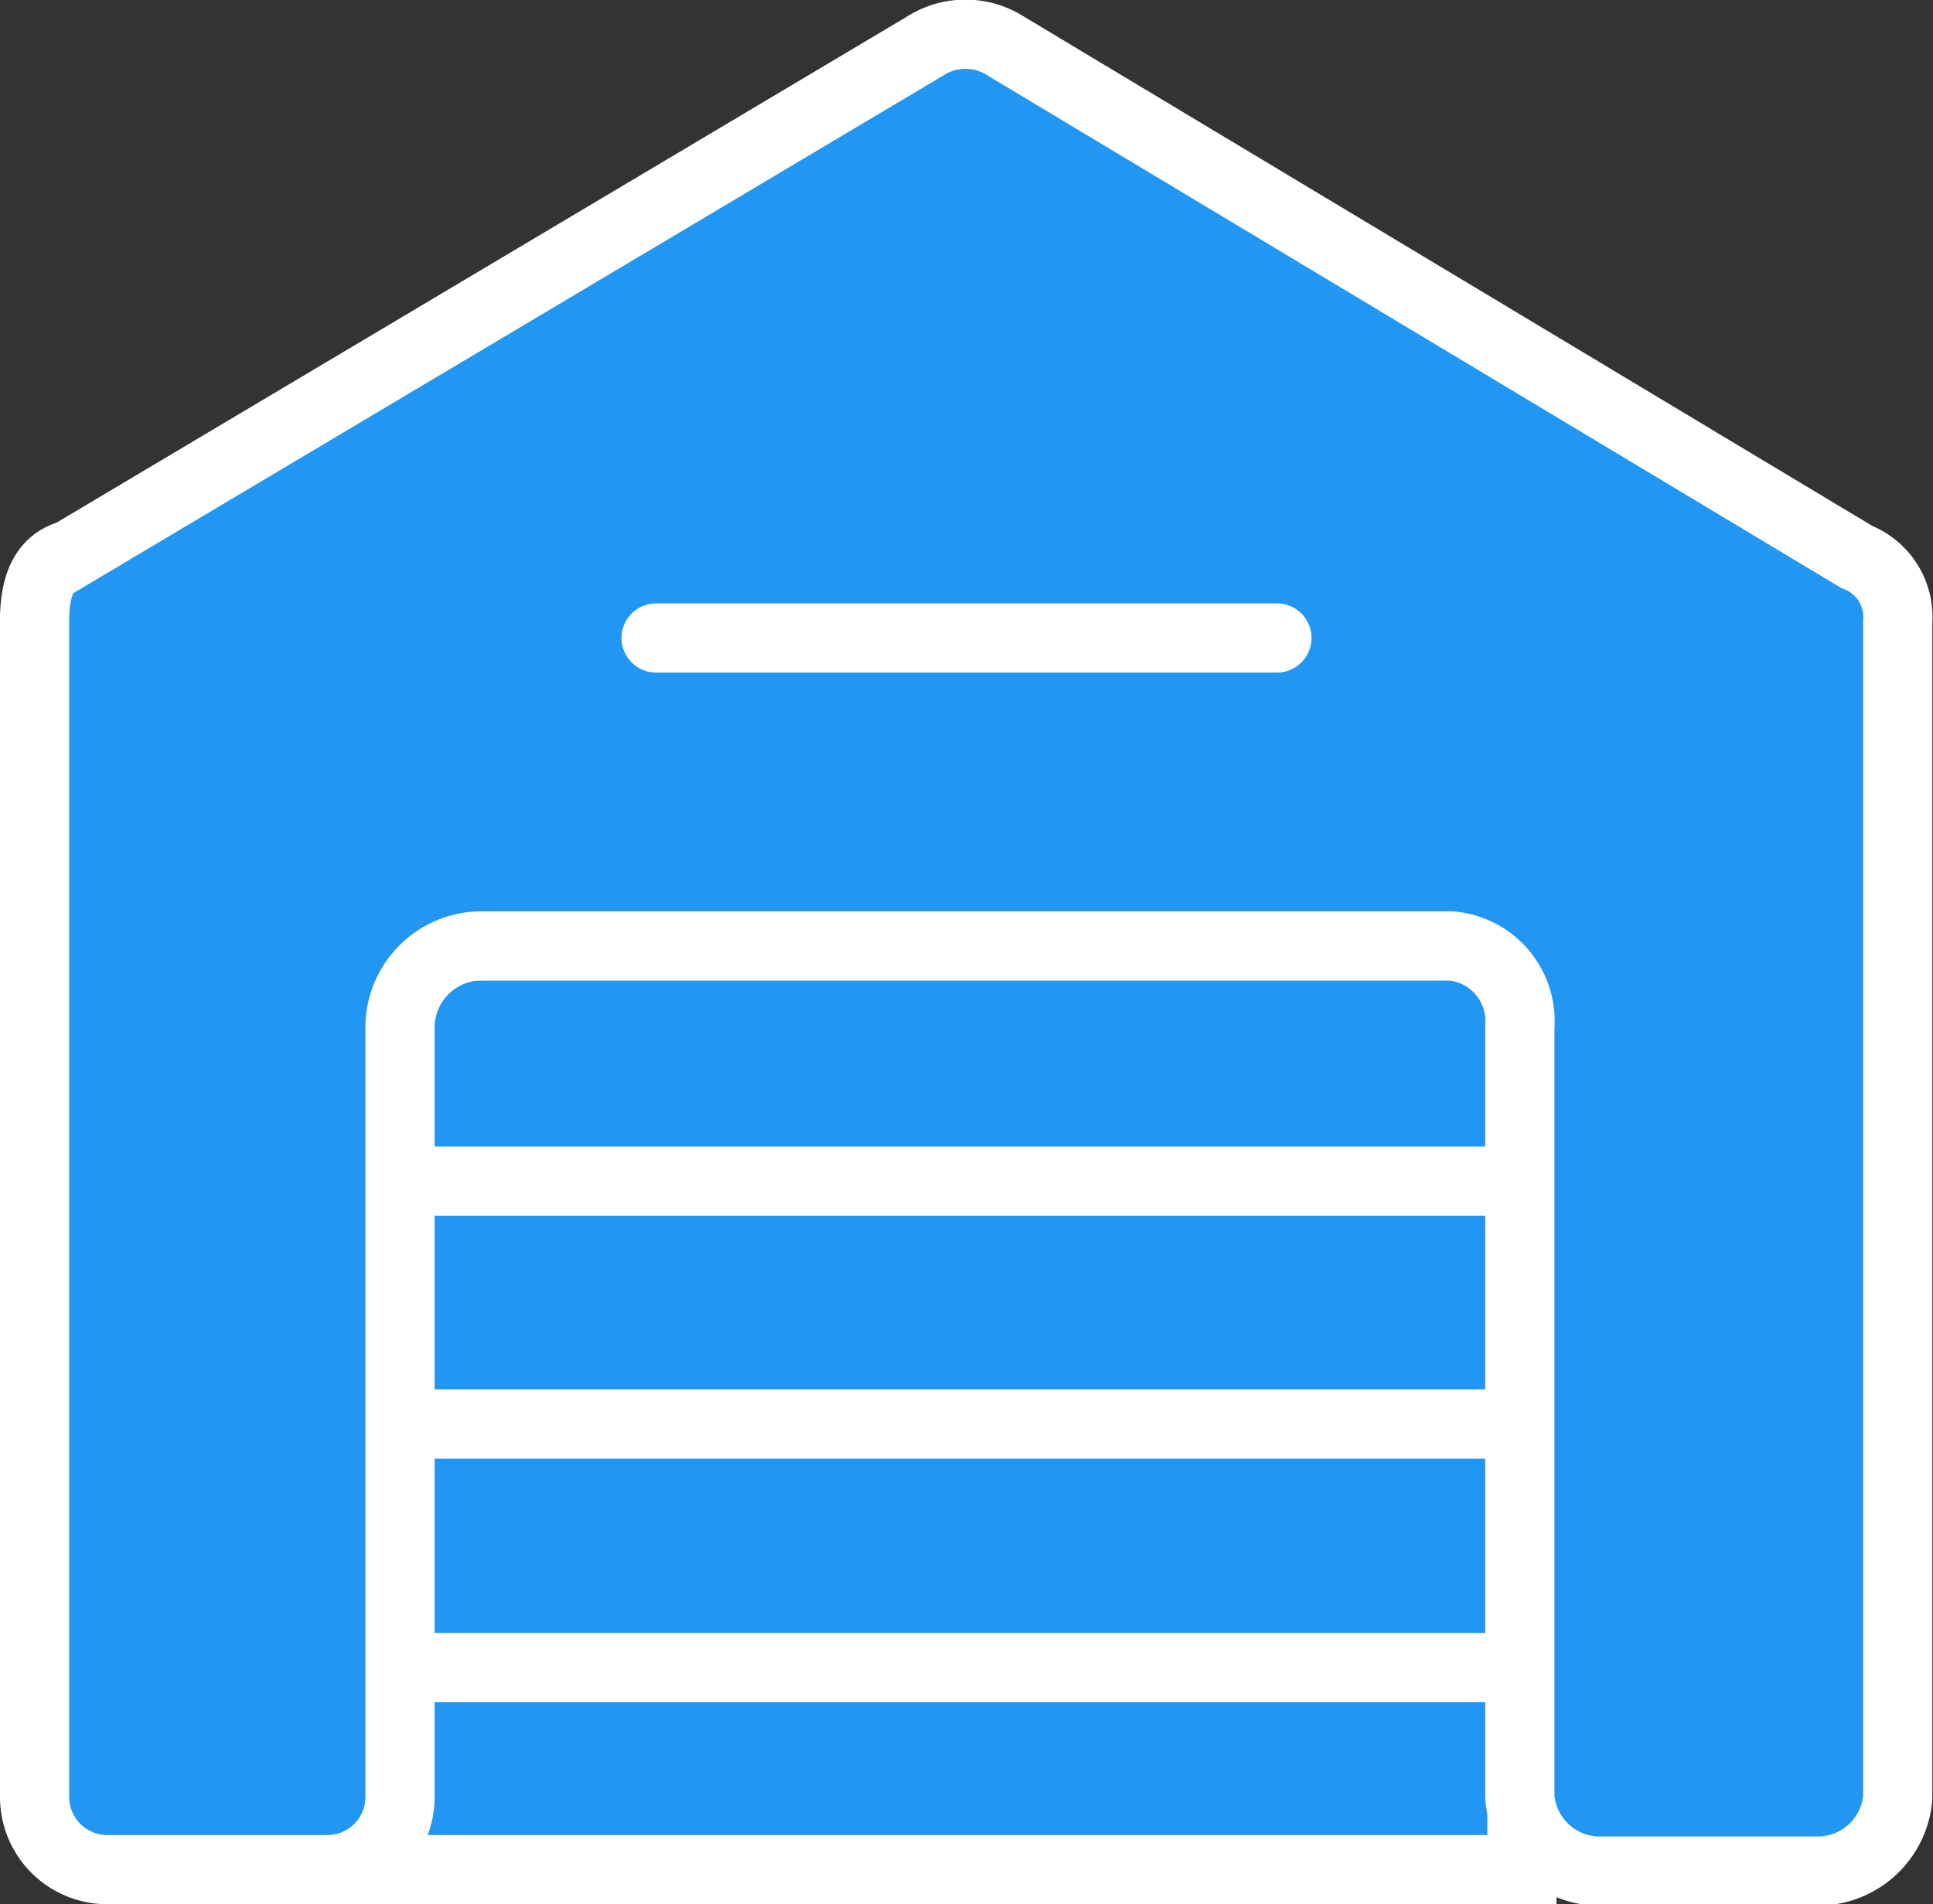<svg xmlns="http://www.w3.org/2000/svg" xmlns:xlink="http://www.w3.org/1999/xlink" width="27.93" height="27.52" viewBox="0 0 27.93 27.52"><rect x="0" y="0" width="27.93" height="27.52" fill="#333333" stroke="none"/><defs><clipPath id="dbfff87b-9665-4ecf-8372-2cb1cfd65ec0" transform="translate(-1.04 -1.24)"><rect width="30" height="30" style="fill:none"/></clipPath></defs><title>icon-1</title><g id="5ef589b4-ea4a-4a5f-8888-1debfd7f507b" data-name="Слой 2"><g id="a08b9fb7-dc45-432e-821f-0a36e45ac037" data-name="Слой 1"><g id="4b81134d-be6f-44ea-bb4d-df684493710f" data-name="icon-1"><g style="clip-path:url(#dbfff87b-9665-4ecf-8372-2cb1cfd65ec0)"><rect x="5.34" y="13.67" width="16.65" height="13.35" style="fill:#2196f3;stroke:#fff;stroke-miterlimit:10"/><path d="M2,9.29l12.4-7.38a1.08,1.08,0,0,1,1.18,0L27.87,9.29a.93.93,0,0,1,.59.94v17a1.16,1.16,0,0,1-1.18,1.05H24.21A1.16,1.16,0,0,1,23,27.21V16.08A1.09,1.09,0,0,0,22,14.91H8a1.18,1.18,0,0,0-1.18,1.17V27.21a1.05,1.05,0,0,1-1.06,1.05H2.6a1.05,1.05,0,0,1-1.06-1.05v-17c0-.47.12-.82.47-.94Z" transform="translate(-1.04 -1.24)" style="fill:#2196f3;stroke:#fff;stroke-miterlimit:10;fill-rule:evenodd"/><line x1="5.81" y1="20.58" x2="22" y2="20.58" style="fill:none;stroke:#fff;stroke-miterlimit:10"/><line x1="5.81" y1="17.07" x2="22" y2="17.07" style="fill:none;stroke:#fff;stroke-miterlimit:10"/><line x1="5.81" y1="24.1" x2="22" y2="24.1" style="fill:none;stroke:#fff;stroke-miterlimit:10"/><line x1="9.48" y1="9.22" x2="18.45" y2="9.22" style="fill:none;stroke:#fff;stroke-linecap:round;stroke-linejoin:round"/></g></g></g></g></svg>